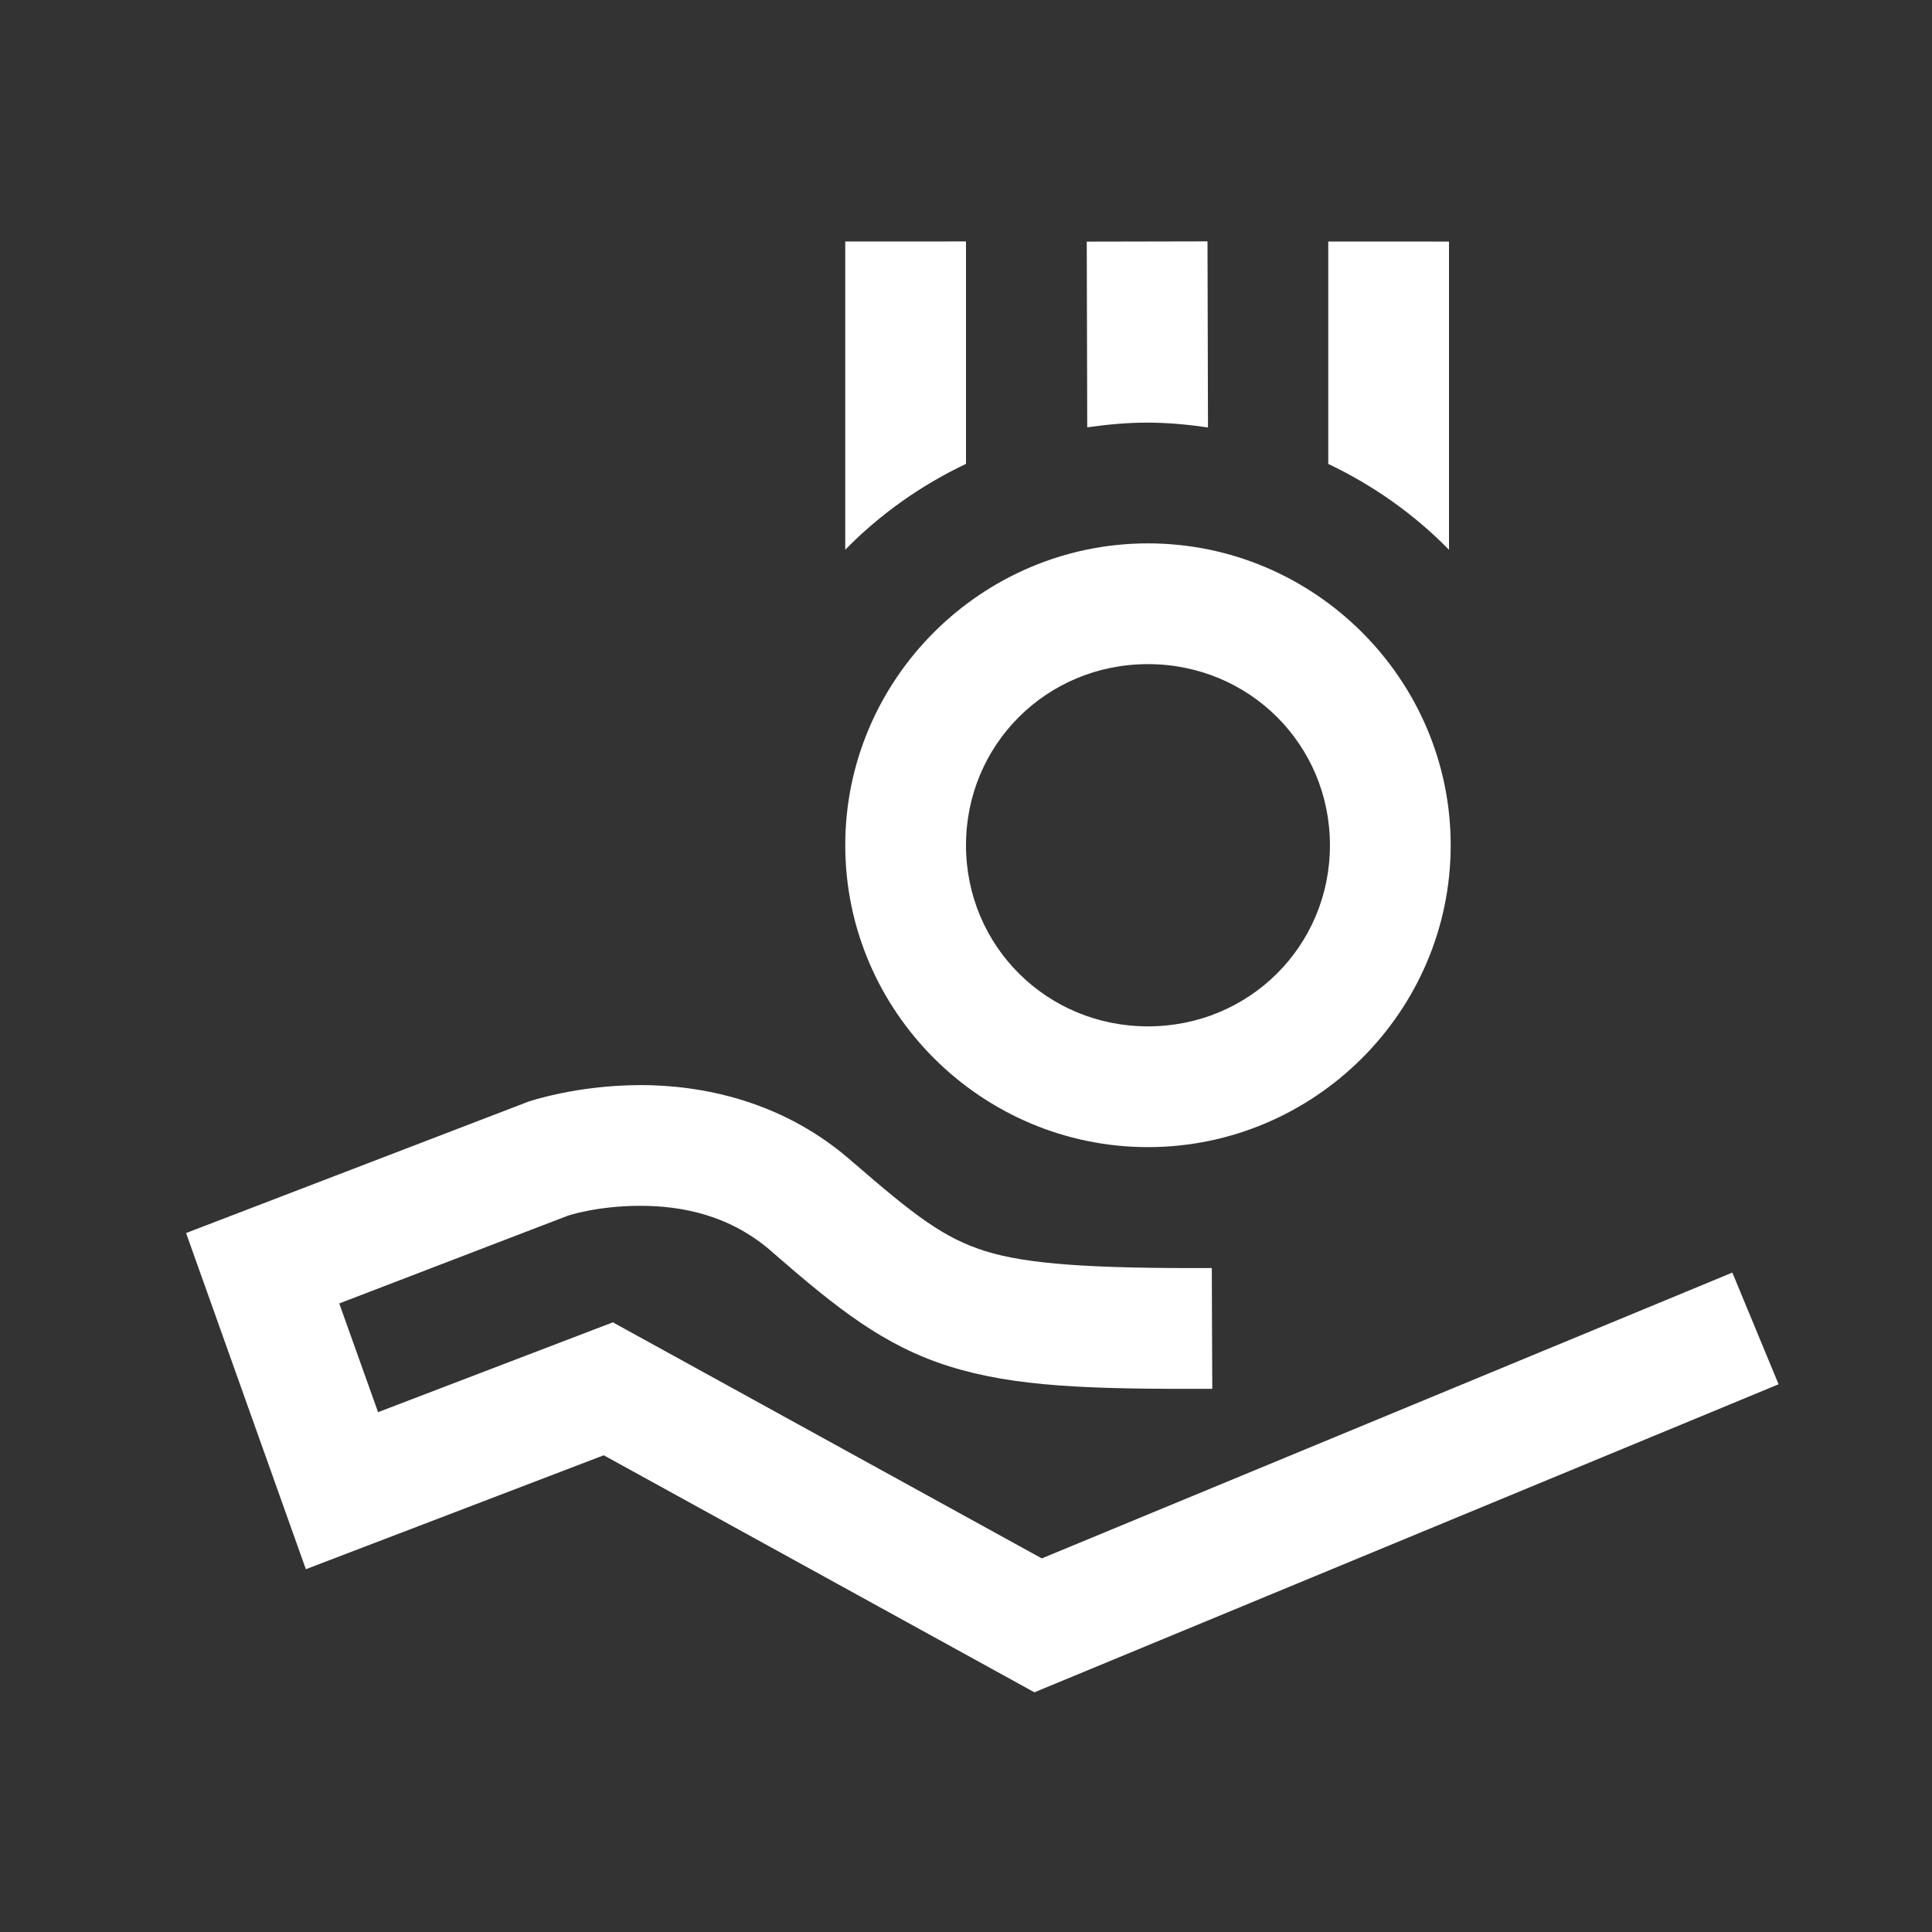 <svg xmlns="http://www.w3.org/2000/svg" xmlns:xlink="http://www.w3.org/1999/xlink" viewBox="0,0,256,256" width="64px" height="64px" fill-rule="nonzero"><rect x="0" y="0" width="256" height="256" fill="#333333" stroke="none"/><g fill="#ffffff" fill-rule="nonzero" stroke="none" stroke-width="1" stroke-linecap="butt" stroke-linejoin="miter" stroke-miterlimit="10" stroke-dasharray="" stroke-dashoffset="0" font-family="none" font-weight="none" font-size="none" text-anchor="none" style="mix-blend-mode: normal"><g transform="scale(8,8)"><path d="M20,3.998l-2,0.004l0.008,3.076c0.325,-0.046 0.654,-0.078 0.992,-0.078c0.343,0 0.678,0.032 1.008,0.08zM14,4v5.105c0.574,-0.586 1.251,-1.066 2,-1.422v-3.684zM22,4v3.684c0.749,0.356 1.426,0.836 2,1.422v-5.105zM19.014,9c-2.756,0 -5.014,2.249 -5.014,5c0,2.751 2.258,5 5.014,5c2.756,0 5.014,-2.249 5.014,-5c0,-2.751 -2.258,-5 -5.014,-5zM19.014,11c1.678,0 3.014,1.333 3.014,3c0,1.667 -1.335,3 -3.014,3c-1.678,0 -3.014,-1.333 -3.014,-3c0,-1.667 1.335,-3 3.014,-3zM10.59,17.973c-1.028,0.002 -1.814,0.266 -1.814,0.266l-0.02,0.006l-5.674,2.178l1.984,5.568l4.934,-1.887l7.133,3.926l12.326,-5.102l-0.766,-1.85l-11.438,4.734l-7.104,-3.91l-3.889,1.488l-0.643,-1.801l3.791,-1.455c0,0 0.478,-0.16 1.182,-0.162c0.703,-0.002 1.521,0.154 2.223,0.787l0.008,0.008l0.008,0.006c1.029,0.893 1.806,1.517 2.889,1.857c1.083,0.34 2.308,0.381 4.359,0.373l-0.008,-2c-2.012,0.008 -3.064,-0.065 -3.752,-0.281c-0.688,-0.216 -1.175,-0.592 -2.178,-1.461l0.014,0.014c-1.161,-1.047 -2.539,-1.305 -3.566,-1.303z"></path></g></g></svg>